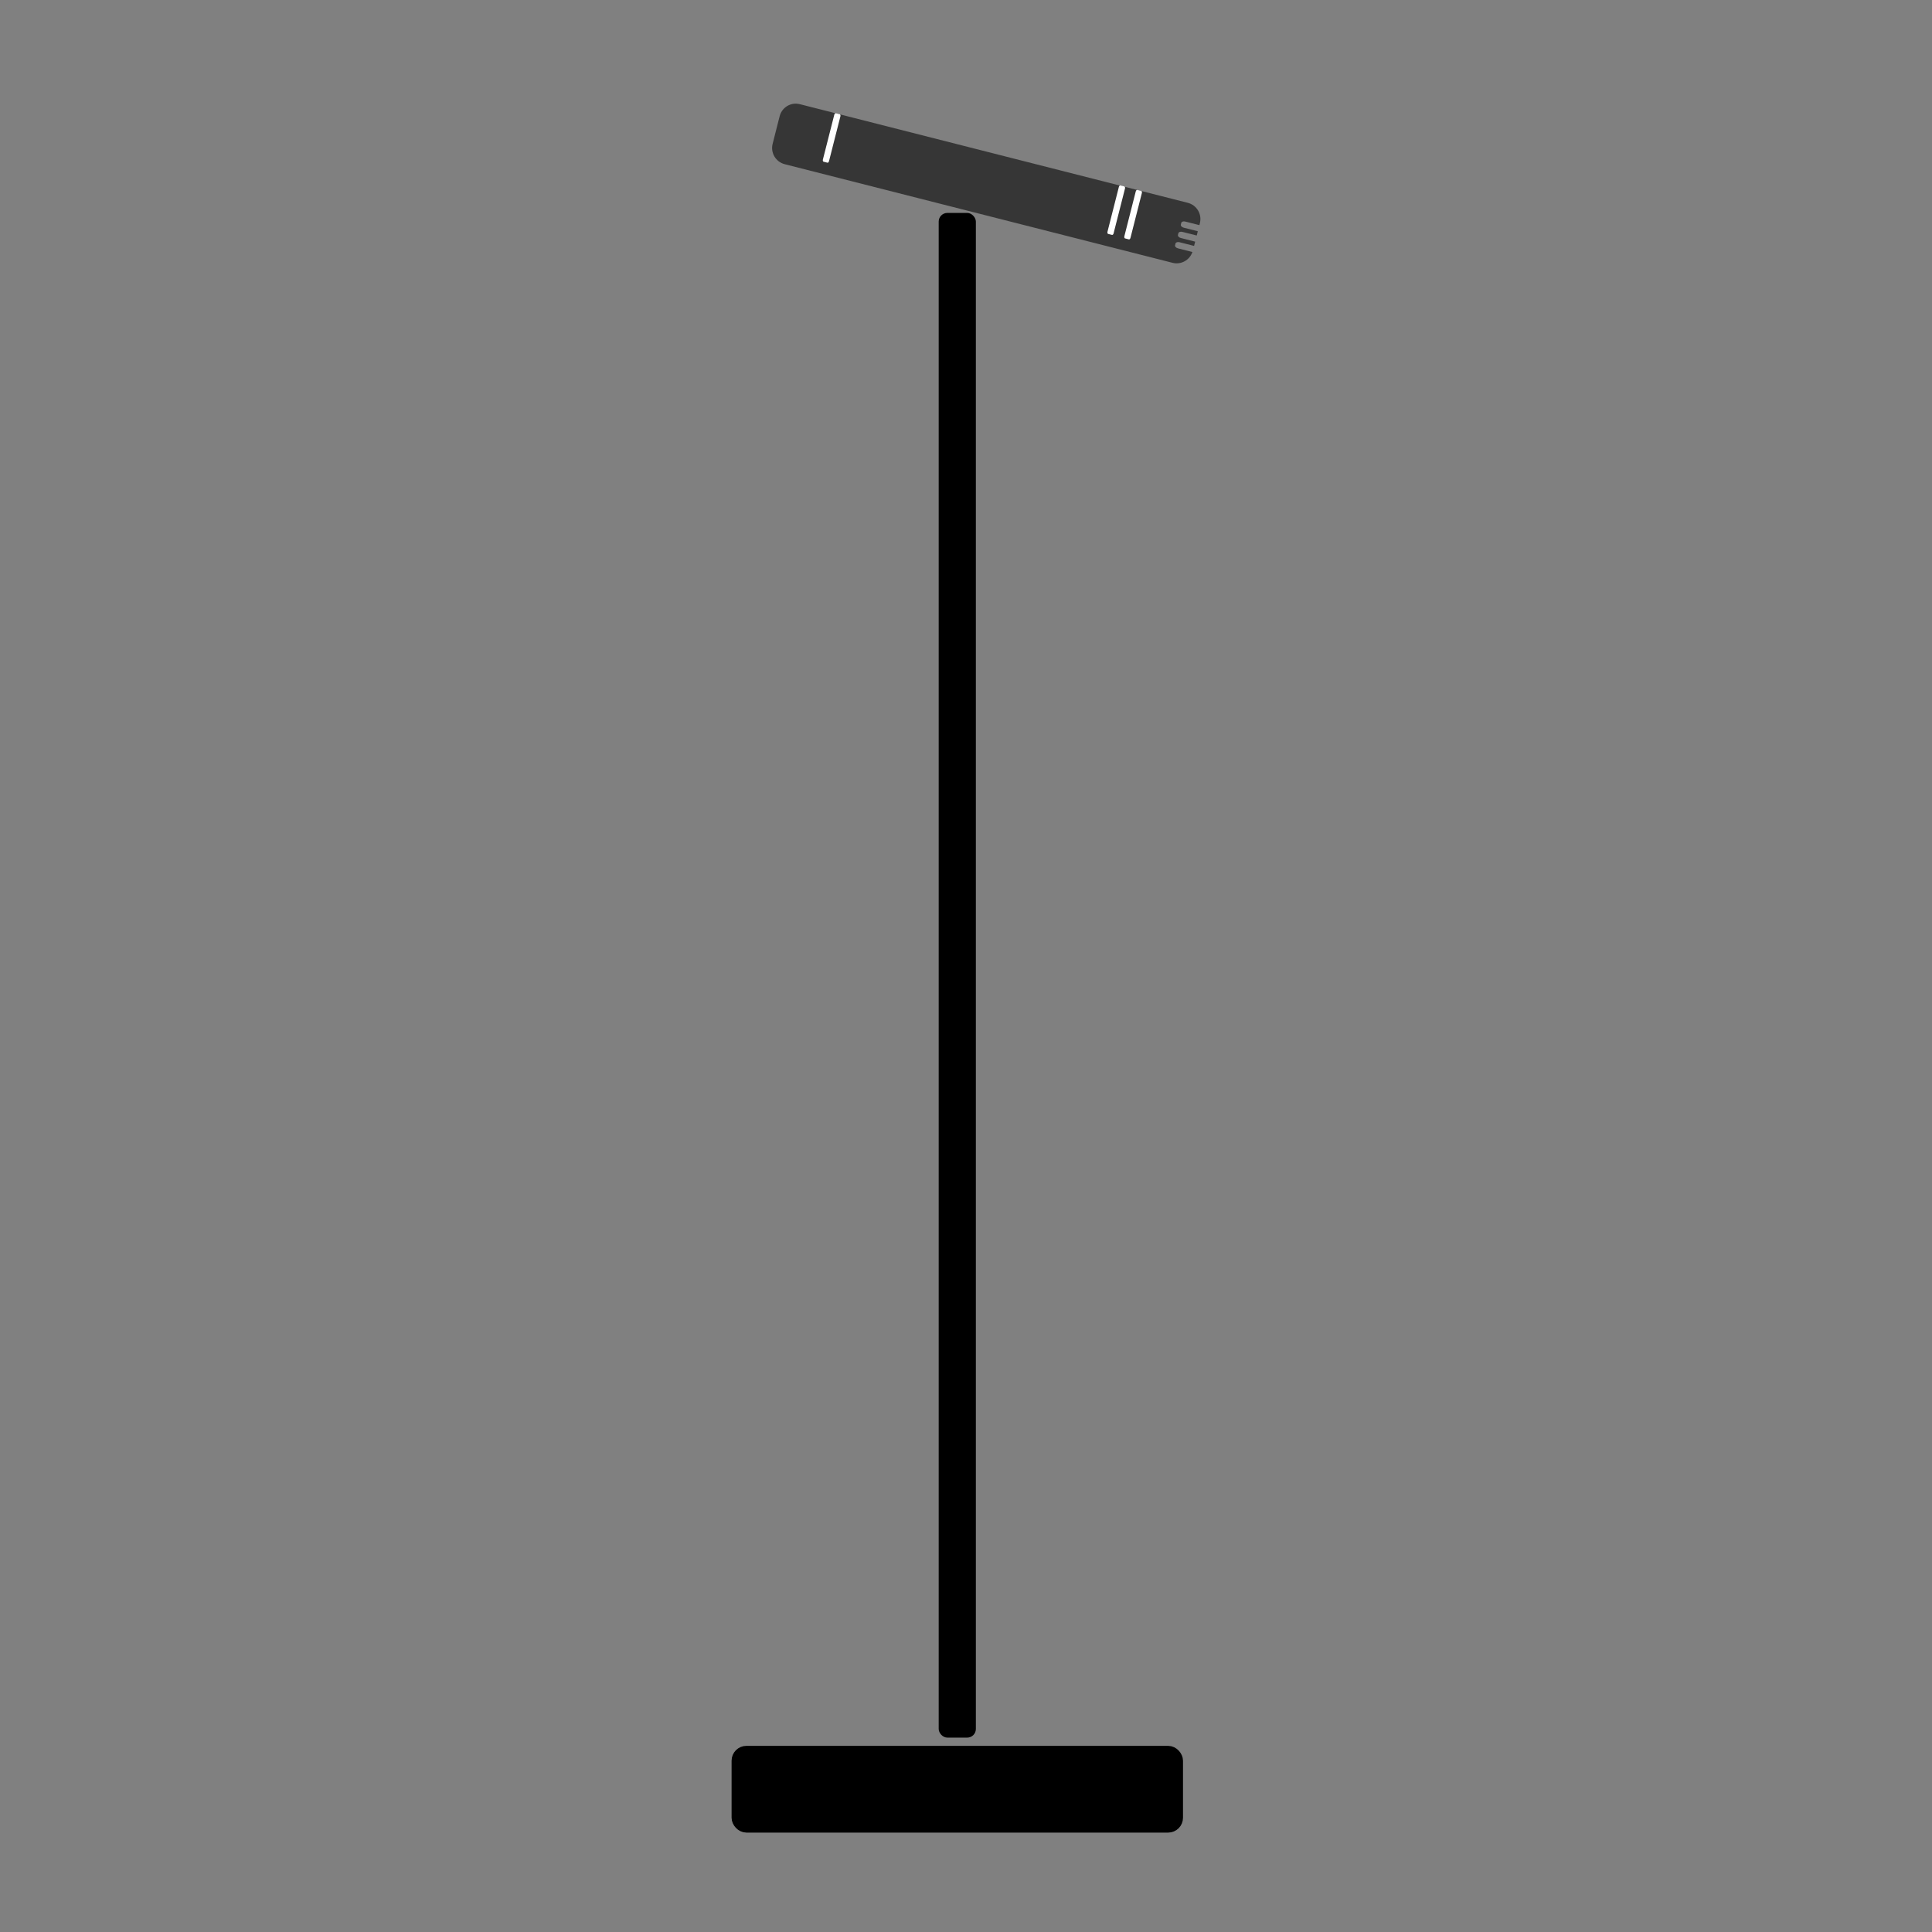 <?xml version="1.0" encoding="UTF-8" standalone="no"?>
<!-- Created with Inkscape (http://www.inkscape.org/) -->

<svg
   width="80"
   height="80"
   viewBox="0 0 80 80"
   version="1.1"
   id="svg1"
   inkscape:version="1.3.2 (091e20e, 2023-11-25)"
   sodipodi:docname="mic_on_stand_1.svg"
   xmlns:inkscape="http://www.inkscape.org/namespaces/inkscape"
   xmlns:sodipodi="http://sodipodi.sourceforge.net/DTD/sodipodi-0.dtd"
   xmlns="http://www.w3.org/2000/svg"
   xmlns:svg="http://www.w3.org/2000/svg"
   xmlns:rdf="http://www.w3.org/1999/02/22-rdf-syntax-ns#"
   xmlns:cc="http://creativecommons.org/ns#">
  <rect x="0" y="0" width="80" height="80" fill="#808080" stroke="none"/>
  <sodipodi:namedview
     id="namedview1"
     pagecolor="#ffffff"
     bordercolor="#000000"
     borderopacity="0.25"
     inkscape:showpageshadow="2"
     inkscape:pageopacity="0.0"
     inkscape:pagecheckerboard="0"
     inkscape:deskcolor="#d1d1d1"
     inkscape:document-units="px"
     inkscape:zoom="2.9422719"
     inkscape:cx="-0.33987342"
     inkscape:cy="47.412342"
     inkscape:window-width="1336"
     inkscape:window-height="828"
     inkscape:window-x="115"
     inkscape:window-y="25"
     inkscape:window-maximized="0"
     inkscape:current-layer="layer1"
     showgrid="false" />
  <defs
     id="defs1" />
  <g
     inkscape:label="Слой 1"
     inkscape:groupmode="layer"
     id="layer1">
    <g
       id="g1"
       transform="rotate(-165.736,19.282,11.352)"
       inkscape:label="main">
      <rect
         style="fill:#000000;stroke:#000000;stroke-width:0.514;stroke-linecap:square;stroke-linejoin:round;stroke-miterlimit:4.7;stroke-dasharray:none;stroke-opacity:1"
         id="rect1"
         width="18.178"
         height="3.078"
         x="-4.622"
         y="45.444"
         rx="0.358"
         ry="0.358"
         transform="rotate(165.736)"
         inkscape:label="base" />
      <rect
         style="fill:#000000;stroke:none;stroke-width:0.514;stroke-linecap:square;stroke-linejoin:round;stroke-miterlimit:4.7;stroke-dasharray:none;stroke-opacity:1"
         id="rect2"
         width="1.539"
         height="63.134"
         x="3.697"
         y="-18.288"
         rx="0.358"
         ry="0.358"
         transform="rotate(165.736)"
         inkscape:label="stand" />
      <g
         id="g16"
         transform="matrix(1.939,0,0,1.939,-25.256,-16.569)"
         inkscape:label="mic">
        <path
           d="m 17.016,19.67 c 0.164,-0.033 0.286,-0.177 0.286,-0.351 l -1.54e-4,-0.607 c 0,-0.198 -0.16,-0.358 -0.358,-0.358 l -8.544,-2.76e-4 c -0.188,0 -0.34,0.144 -0.355,0.328 l 0.317,-1.33e-4 c 0.043,-6.2e-5 0.077,0.021 0.077,0.047 l 2.882e-4,0.041 c 3.85e-5,0.026 -0.034,0.047 -0.077,0.047 l -0.32,3.95e-4 -1.284e-4,0.094 0.314,-4.97e-4 c 0.043,-6.3e-5 0.077,0.021 0.078,0.047 l -2.127e-4,0.041 c 3.86e-5,0.026 -0.034,0.047 -0.077,0.047 l -0.315,6.25e-4 3.724e-4,0.094 0.309,-7.27e-4 c 0.043,-6.2e-5 0.077,0.021 0.077,0.048 l 1.608e-4,0.04 c 3.85e-5,0.026 -0.034,0.047 -0.077,0.047 l -0.31,3.53e-4 1.692e-4,0.043 c 0,0.198 0.16,0.358 0.358,0.358 l 8.544,2.75e-4 c 0.025,0 0.049,-0.003 0.073,-0.007 z"
           style="stroke-width:0.265;stroke-linecap:square;stroke-linejoin:round;stroke-miterlimit:4.7;fill:#363636;fill-opacity:1"
           id="path16" />
        <rect
           style="fill:#ffffff;stroke:none;stroke-width:0.265;stroke-linecap:square;stroke-linejoin:round;stroke-miterlimit:4.7;stroke-dasharray:none;stroke-opacity:1"
           id="rect5"
           width="0.135"
           height="1.068"
           x="9.401"
           y="18.609"
           rx="0.024"
           ry="0.04" />
        <rect
           style="fill:#ffffff;stroke:none;stroke-width:0.265;stroke-linecap:square;stroke-linejoin:round;stroke-miterlimit:4.7;stroke-dasharray:none;stroke-opacity:1"
           id="rect12"
           width="0.135"
           height="1.068"
           x="9.774"
           y="18.613"
           rx="0.024"
           ry="0.04" />
        <rect
           style="fill:#ffffff;stroke:none;stroke-width:0.265;stroke-linecap:square;stroke-linejoin:round;stroke-miterlimit:4.7;stroke-dasharray:none;stroke-opacity:1"
           id="rect16"
           width="0.135"
           height="1.068"
           x="16.044"
           y="18.61"
           rx="0.024"
           ry="0.04" />
      </g>
    </g>
  </g>
</svg>
